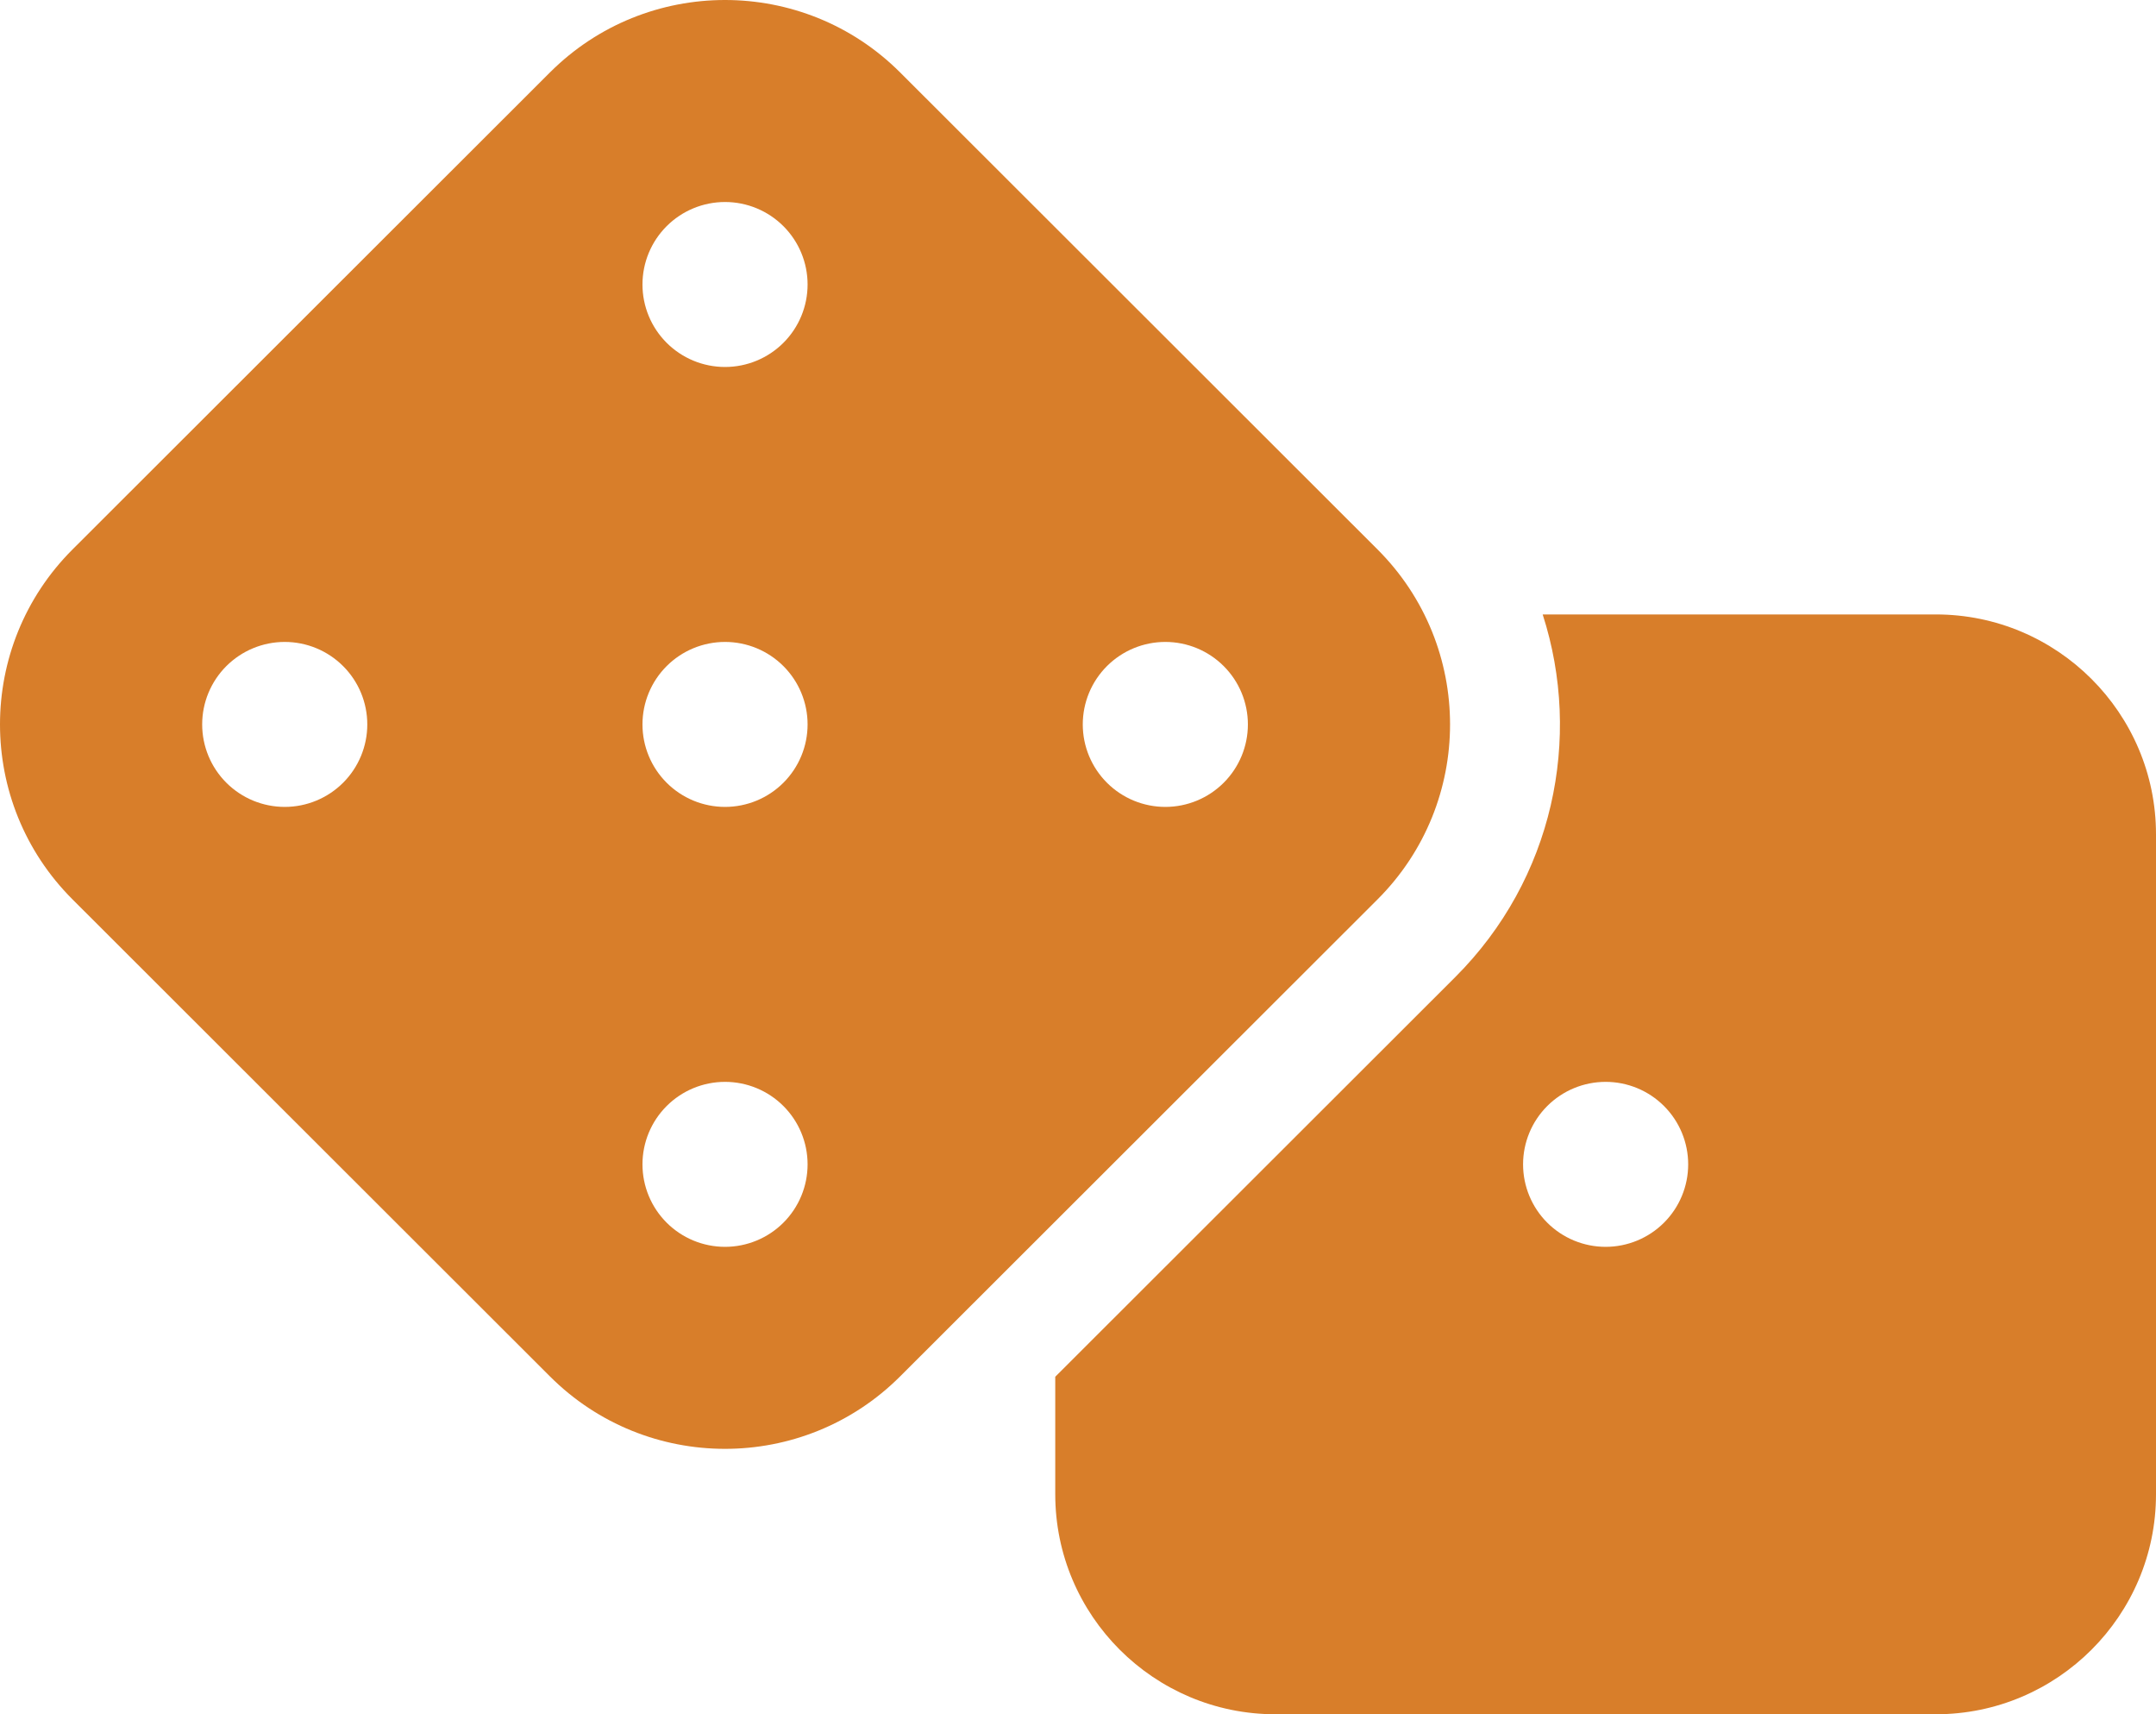 <svg width="512" height="407" viewBox="0 0 512 407" fill="none" xmlns="http://www.w3.org/2000/svg">
<path fill-rule="evenodd" clip-rule="evenodd" d="M302.879 407C274.043 407 250.598 383.581 250.598 354.776V326.869L345.602 231.968C368.883 208.712 375.826 175.256 366.35 145.88H459.72C488.556 145.88 512 169.299 512 198.104V354.776C512 383.581 488.556 407 459.72 407H302.879ZM395.162 262.592C391.485 258.919 386.499 256.856 381.299 256.856C376.1 256.856 371.113 258.919 367.436 262.592C363.76 266.265 361.694 271.246 361.694 276.44C361.694 281.634 363.76 286.615 367.436 290.288C371.113 293.961 376.1 296.024 381.299 296.024C386.499 296.024 391.485 293.961 395.162 290.288C398.839 286.615 400.904 281.634 400.904 276.44C400.904 271.246 398.839 266.265 395.162 262.592Z" fill="#D87E2A"/>
<path fill-rule="evenodd" clip-rule="evenodd" d="M213.757 17.197C190.803 -5.732 153.553 -5.732 130.599 17.197L17.216 130.458C-5.739 153.387 -5.739 190.597 17.216 213.527L130.599 326.787C153.553 349.717 190.803 349.717 213.757 326.787L327.14 213.527C350.094 190.597 350.094 153.387 327.14 130.458L213.757 17.197ZM158.315 158.144C154.638 161.817 152.573 166.798 152.573 171.992C152.573 177.186 154.638 182.167 158.315 185.84C161.992 189.513 166.978 191.576 172.178 191.576C177.377 191.576 182.364 189.513 186.041 185.84C189.717 182.167 191.783 177.186 191.783 171.992C191.783 166.798 189.717 161.817 186.041 158.144C182.364 154.472 177.377 152.408 172.178 152.408C166.978 152.408 161.992 154.472 158.315 158.144ZM81.48 158.144C77.803 154.472 72.817 152.408 67.617 152.408C62.418 152.408 57.431 154.472 53.754 158.144C50.078 161.817 48.012 166.798 48.012 171.992C48.012 177.186 50.078 182.167 53.754 185.84C57.431 189.513 62.418 191.576 67.617 191.576C72.817 191.576 77.803 189.513 81.48 185.84C85.157 182.167 87.222 177.186 87.222 171.992C87.222 166.798 85.157 161.817 81.48 158.144ZM158.315 290.288C161.992 293.961 166.978 296.024 172.178 296.024C177.377 296.024 182.364 293.961 186.041 290.288C189.717 286.615 191.783 281.634 191.783 276.44C191.783 271.246 189.717 266.265 186.041 262.592C182.364 258.919 177.377 256.856 172.178 256.856C166.978 256.856 161.992 258.919 158.315 262.592C154.638 266.265 152.573 271.246 152.573 276.44C152.573 281.634 154.638 286.615 158.315 290.288ZM290.601 158.144C286.925 154.472 281.938 152.408 276.739 152.408C271.539 152.408 266.552 154.472 262.876 158.144C259.199 161.817 257.133 166.798 257.133 171.992C257.133 177.186 259.199 182.167 262.876 185.84C266.552 189.513 271.539 191.576 276.739 191.576C281.938 191.576 286.925 189.513 290.601 185.84C294.278 182.167 296.344 177.186 296.344 171.992C296.344 166.798 294.278 161.817 290.601 158.144ZM158.315 81.392C161.992 85.065 166.978 87.128 172.178 87.128C177.377 87.128 182.364 85.065 186.041 81.392C189.717 77.72 191.783 72.738 191.783 67.544C191.783 62.35 189.717 57.369 186.041 53.696C182.364 50.024 177.377 47.96 172.178 47.96C166.978 47.96 161.992 50.024 158.315 53.696C154.638 57.369 152.573 62.35 152.573 67.544C152.573 72.738 154.638 77.72 158.315 81.392Z" fill="#D87E2A"/>
</svg>
